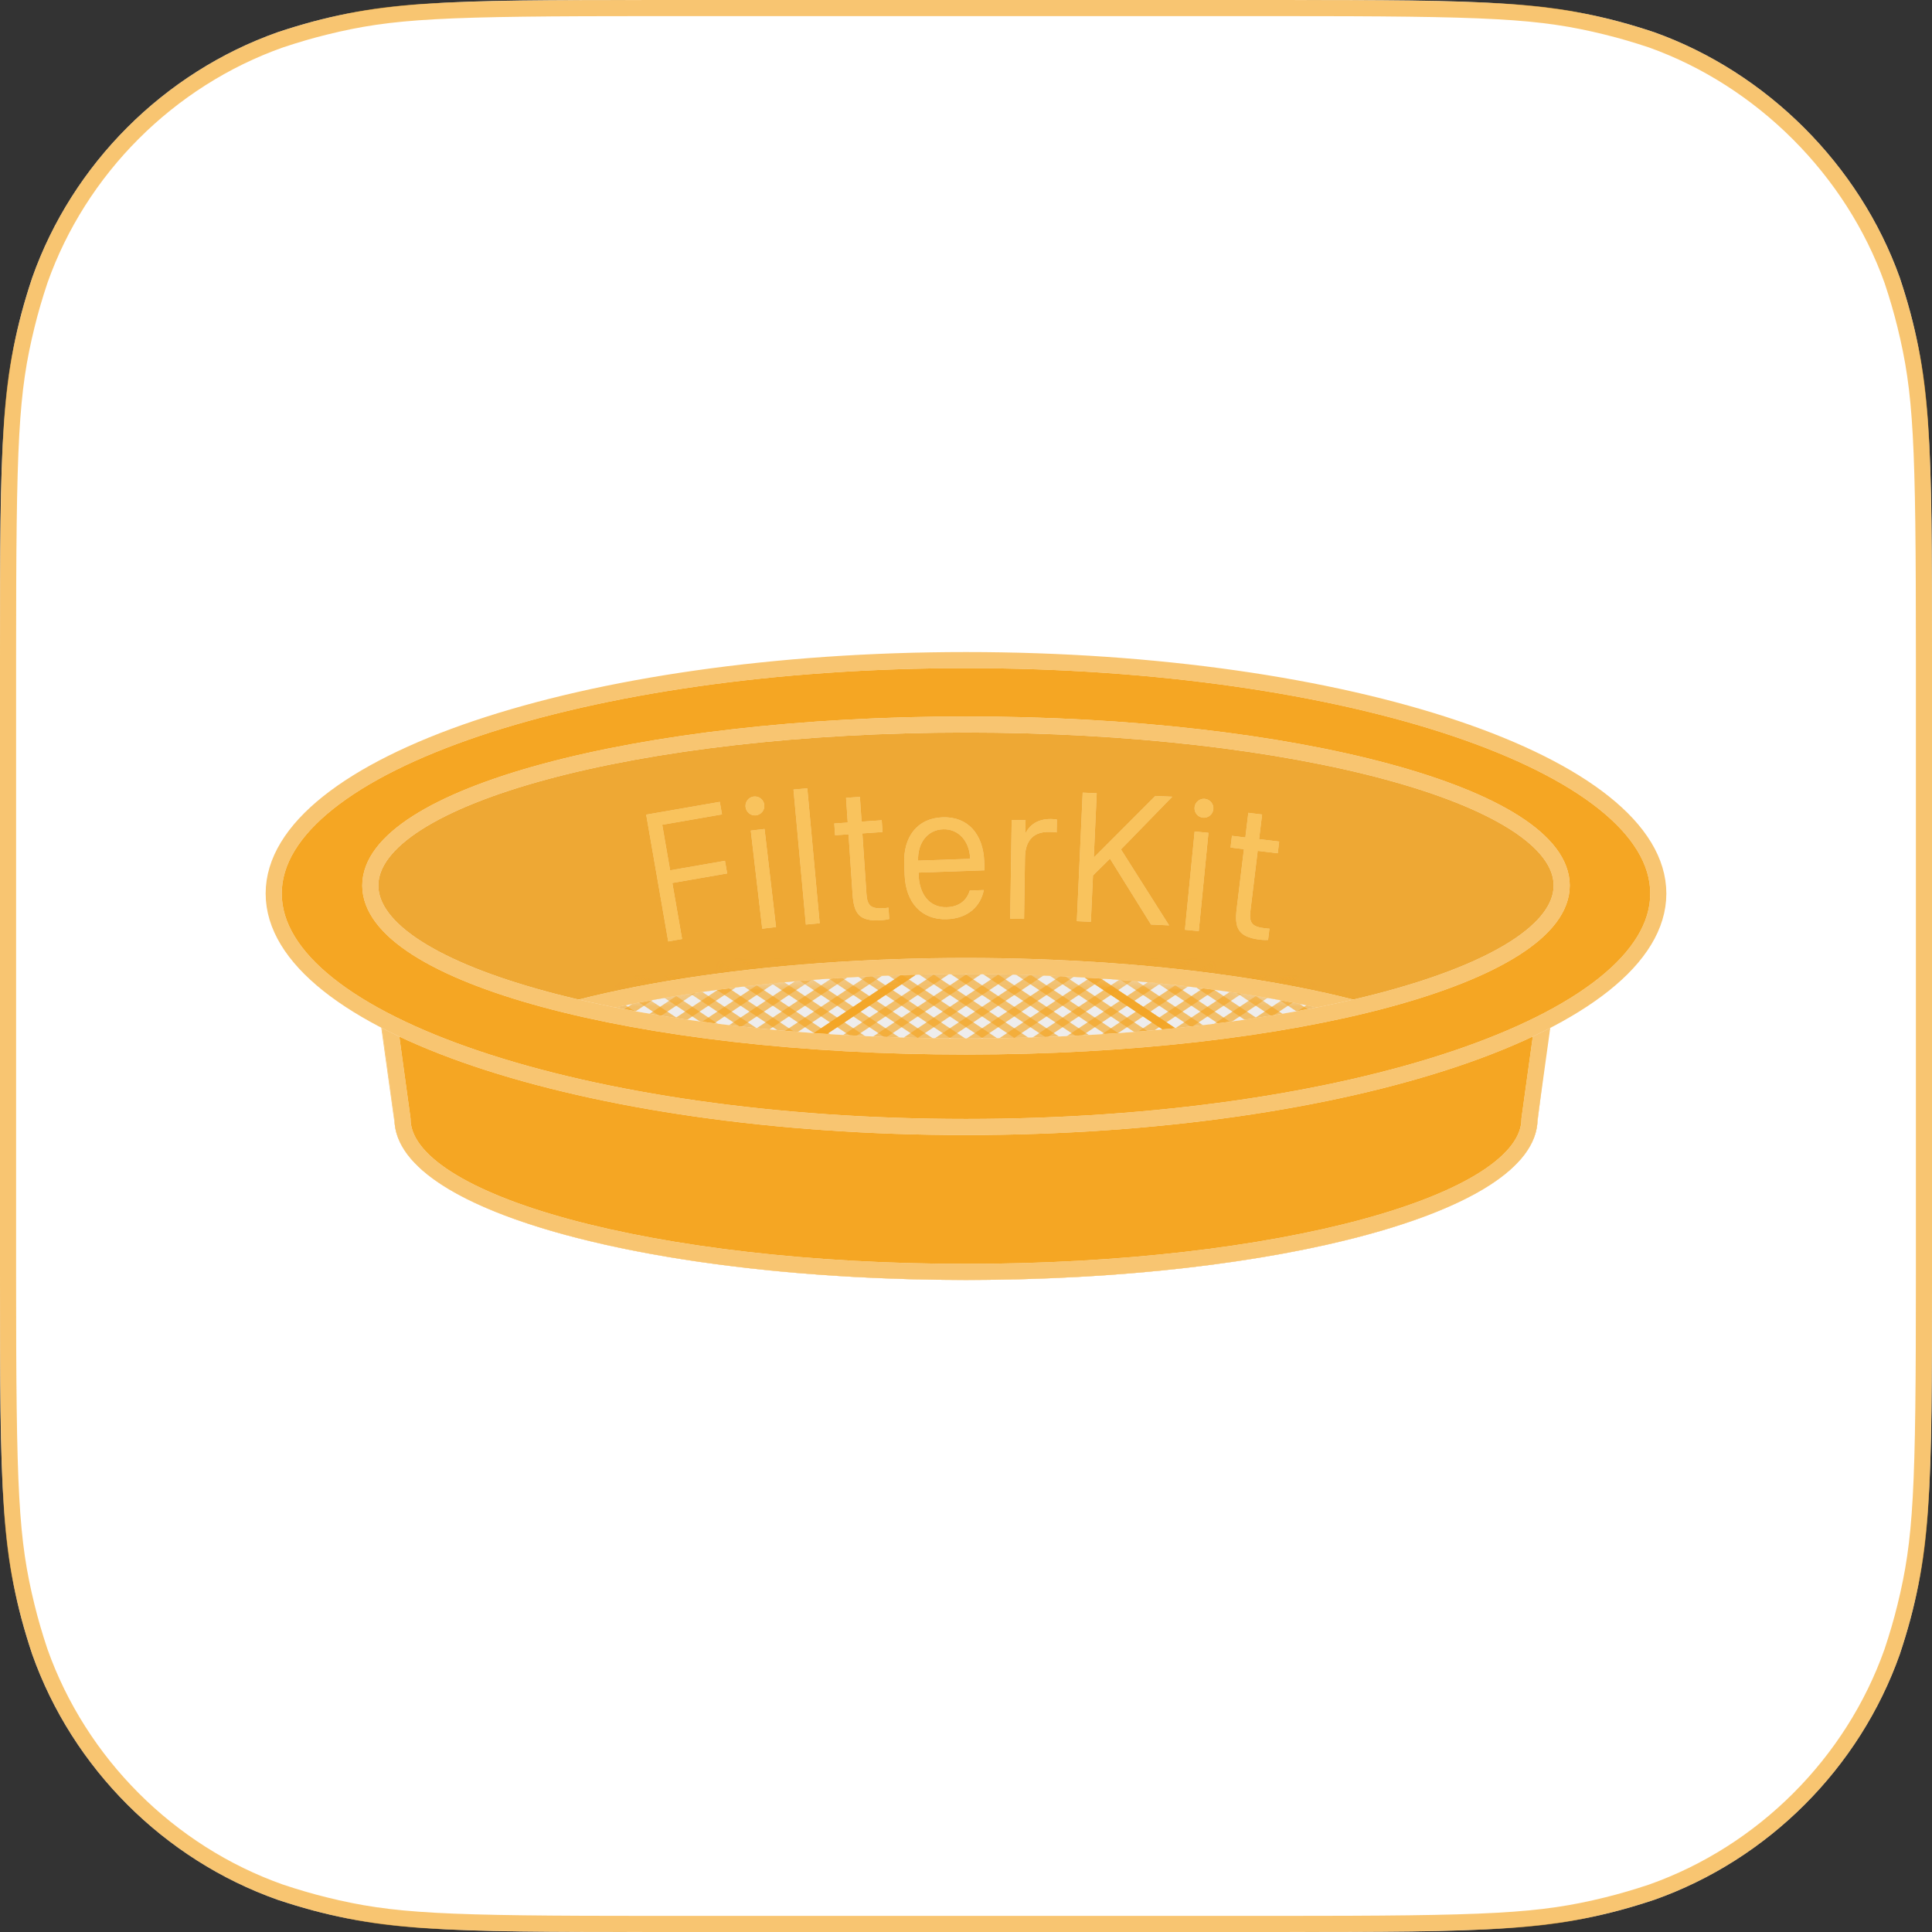 <?xml version="1.0" encoding="UTF-8"?>
<svg width="120px" height="120px" viewBox="0 0 120 120" version="1.1" xmlns="http://www.w3.org/2000/svg" xmlns:xlink="http://www.w3.org/1999/xlink">
    <rect x="0" y="0" width="120" height="120" fill="#333333" stroke="none"/>
    <!-- Generator: Sketch 46.2 (44496) - http://www.bohemiancoding.com/sketch -->
    <title>filterkit-icon</title>
    <desc>Created with Sketch.</desc>
    <defs>
        <path d="M40.8,0 C27.5,0 23.25,-9.33655997e-09 17.25,2 C10.18,4.5 4.5,10.18 2,17.25 C0,23.25 0,27.5 0,40.8 C0,40.8 7.42793205e-08,79.2 0,79.2 C7.42793205e-08,92.5 5.95996354e-08,96.75 2,102.75 C4.505,109.82 10.18,115.5 17.25,118 C23.25,120 27.5,120 40.8,120 L79.2,120 C92.5,120 96.75,120 102.75,118 C109.82,115.5 115.5,109.82 118,102.75 C120,96.75 120,92.5 120,79.2 L120,40.8 C120,27.5 120,23.25 118,17.25 C115.5,10.25 109.74,4.5 102.74,2 C96.74,5.60291369e-09 92.5,2.11065014e-08 79.2,0 C86.2,2.11065014e-08 40.8,0 40.8,0 Z" id="path-1"></path>
        <path d="M78.015,28.514 L79.183,19 C81.449,16.535 82.498,14.787 82.329,13.757 C82.16,12.727 80.504,10.767 77.361,7.877 L52.147,1.935 L23.867,3.521 L6.026,9.636 L6.026,14.498 L7.977,28.514" id="path-2"></path>
        <ellipse id="path-3" cx="35" cy="9.5" rx="35" ry="9.5"></ellipse>
        <ellipse id="path-5" cx="43" cy="28.5" rx="35" ry="9.5"></ellipse>
        <path d="M8,28.5 C8,33.747 23.67,38 43,38 C62.33,38 78,33.747 78,28.5 L79.18,19.991 L55.418,26.525 L26.235,25.37 L10.32,20.804 L6.833,19.991 L8,28.5 Z" id="path-6"></path>
        <path d="M43,29 C19.252,29 0,22.508 0,14.5 C0,6.492 19.252,0 43,0 C66.748,0 86,6.492 86,14.5 C86,22.508 66.748,29 43,29 Z M43,24 C63.435,24 80,19.523 80,14 C80,8.477 63.435,4 43,4 C22.565,4 6,8.477 6,14 C6,19.523 22.565,24 43,24 Z" id="path-7"></path>
        <path d="M25.365,17.324 L24.76,13.843 L28.166,13.251 L28.029,12.466 L24.623,13.058 L24.132,10.229 L27.844,9.584 L27.708,8.805 L23.136,9.599 L24.505,17.474 L25.365,17.324 Z M30.344,16.683 L31.2,16.583 L30.488,10.489 L29.632,10.589 L30.344,16.683 Z M29.307,9.123 C29.345,9.449 29.638,9.68 29.952,9.643 C30.278,9.605 30.509,9.313 30.471,8.987 C30.434,8.667 30.141,8.435 29.816,8.474 C29.501,8.51 29.27,8.803 29.307,9.123 Z M33.054,16.425 L33.912,16.346 L33.143,7.961 L32.285,8.04 L33.054,16.425 Z M35.654,10.091 L34.818,10.148 L34.868,10.878 L35.704,10.822 L35.955,14.54 C36.035,15.721 36.341,16.252 37.738,16.158 C37.943,16.144 38.146,16.107 38.232,16.083 L38.184,15.376 C38.097,15.394 38.01,15.399 37.905,15.407 C37.127,15.459 36.869,15.289 36.818,14.534 L36.563,10.764 L37.814,10.679 L37.765,9.948 L36.514,10.033 L36.41,8.496 L35.55,8.554 L35.654,10.091 Z M41.81,16.093 C40.235,16.147 39.248,15.056 39.188,13.322 L39.163,12.62 C39.107,10.998 39.958,9.819 41.55,9.764 C43.12,9.71 44.073,10.814 44.132,12.518 L44.15,13.057 L40.051,13.199 L40.055,13.322 C40.099,14.569 40.748,15.385 41.814,15.348 C42.587,15.321 43.059,14.906 43.232,14.314 L44.105,14.284 C43.91,15.275 43.14,16.047 41.81,16.093 Z M40.025,12.455 L43.258,12.343 L43.257,12.326 C43.22,11.26 42.548,10.474 41.576,10.508 C40.592,10.542 39.988,11.378 40.025,12.437 L40.025,12.455 Z M45.744,16.062 L46.606,16.075 L46.663,12.261 C46.677,11.364 47.057,10.655 48.158,10.672 C48.34,10.674 48.533,10.683 48.632,10.702 L48.645,9.9 C48.528,9.886 48.399,9.873 48.276,9.871 C47.368,9.857 46.903,10.336 46.71,10.732 L46.686,10.731 L46.698,9.941 L45.837,9.928 L45.744,16.062 Z M55.813,8.484 L54.76,8.437 L50.974,12.23 L50.939,12.228 L51.119,8.271 L50.247,8.232 L49.884,16.216 L50.756,16.255 L50.887,13.375 L51.943,12.332 L54.491,16.425 L55.615,16.476 L52.626,11.759 L55.813,8.484 Z M56.599,16.749 L57.457,16.834 L58.059,10.729 L57.201,10.644 L56.599,16.749 Z M57.196,9.142 C57.164,9.469 57.401,9.757 57.716,9.788 C58.042,9.82 58.33,9.584 58.363,9.257 C58.394,8.937 58.158,8.648 57.831,8.616 C57.516,8.585 57.228,8.822 57.196,9.142 Z M60.351,11.016 L59.519,10.915 L59.431,11.642 L60.263,11.743 L59.814,15.442 C59.672,16.617 59.873,17.197 61.263,17.365 C61.467,17.39 61.673,17.391 61.762,17.384 L61.848,16.681 C61.759,16.682 61.672,16.671 61.567,16.658 C60.794,16.565 60.572,16.349 60.663,15.598 L61.118,11.847 L62.363,11.998 L62.451,11.27 L61.206,11.12 L61.391,9.59 L60.536,9.486 L60.351,11.016 Z" id="path-8"></path>
    </defs>
    <g id="Page-1" stroke="none" stroke-width="1" fill="none" fill-rule="evenodd">
        <g id="filterkit-icon">
            <g id="Grid">
                <g id="App-icon">
                    <use fill="#FFFFFF" fill-rule="evenodd" xlink:href="#path-1"></use>
                    <path stroke-opacity="0.641" stroke="#F5A623" stroke-width="1" d="M40.8,0.5 L60.367,0.5 L75.424,0.5 L79.427,0.5 L79.822,0.5 L79.914,0.5 L79.932,0.5 L79.933,0.5 L79.934,0.5 L79.934,0.5 C79.933,-0.5 79.933,-0.5 79.931,-0.5 L79.2,-0.5 L79.2,0.5 C92.681,0.5 95.61,0.635 99.786,1.66 C100.688,1.881 101.603,2.148 102.582,2.474 C109.434,4.922 115.081,10.563 117.529,17.418 C117.851,18.383 118.117,19.295 118.338,20.194 C119.365,24.375 119.5,27.308 119.5,40.8 L119.5,79.2 C119.5,92.692 119.365,95.625 118.338,99.806 C118.117,100.705 117.851,101.617 117.526,102.592 C115.079,109.511 109.511,115.079 102.583,117.529 C101.617,117.851 100.705,118.117 99.806,118.338 C95.625,119.365 92.692,119.5 79.2,119.5 L40.8,119.5 C27.308,119.5 24.375,119.365 20.194,118.338 C19.295,118.117 18.383,117.851 17.408,117.526 C10.492,115.08 4.926,109.513 2.471,102.583 C2.149,101.617 1.883,100.705 1.662,99.806 C0.635,95.625 0.5,92.692 0.5,79.2 C0.5,78 0.5,78 0.5,73.2 L0.5,60 L0.5,50.756 L0.5,43.644 L0.5,40.8 C0.5,27.308 0.635,24.375 1.662,20.194 C1.883,19.295 2.149,18.383 2.474,17.408 C4.921,10.489 10.489,4.921 17.417,2.471 C18.383,2.149 19.295,1.883 20.194,1.662 C24.375,0.635 27.308,0.5 40.8,0.5 Z M79.934,-0.5 L79.934,0.5 L79.931,0.5 L79.2,0.5 L79.2,-0.5 C79.448,-0.5 79.693,-0.5 79.934,-0.5 Z"></path>
                </g>
            </g>
            <g id="Filter" transform="translate(17, 41)">
                <g stroke-width="1" fill-rule="evenodd">
                    <g id="Path-2">
                        <use fill="#F5A623" xlink:href="#path-2"></use>
                        <use stroke-opacity="0.641" stroke="#F5A623" stroke-width="1" fill-opacity="0.116" fill="#B8B8B8" xlink:href="#path-2"></use>
                    </g>
                    <g id="Group" transform="translate(8, 19)">
                        <mask id="mask-4" fill="white">
                            <use xlink:href="#path-3"></use>
                        </mask>
                        <g id="Mask">
                            <use fill-opacity="0.641" fill="#F5A623" xlink:href="#path-3"></use>
                            <use stroke-opacity="0.641" stroke="#F5A623" stroke-width="1" fill="#EEEDED" xlink:href="#path-3"></use>
                        </g>
                        <g mask="url(#mask-4)" stroke-linecap="square" stroke="#F5A623" stroke-opacity="0.641" id="Line" stroke-width="0.5">
                            <g transform="translate(11, -2)">
                                <path d="M27.5,0.5 L18.5,6.5"></path>
                                <path d="M29.5,0.5 L20.5,6.5"></path>
                                <path d="M31.5,0.5 L19.5,8.5"></path>
                                <path d="M33.5,0.5 L21.5,8.5"></path>
                                <path d="M35.5,0.5 L23.5,8.5"></path>
                                <path d="M37.5,0.5 L25.5,8.5"></path>
                                <path d="M39.5,0.5 L27.5,8.5"></path>
                                <path d="M41.5,0.5 L29.5,8.5"></path>
                                <path d="M43.5,0.5 L31.5,8.5"></path>
                                <path d="M45.5,0.5 L33.5,8.5"></path>
                                <path d="M47.5,0.5 L35.5,8.5"></path>
                                <path d="M49.5,0.5 L37.5,8.5"></path>
                                <path d="M51.5,0.5 L39.5,8.5"></path>
                                <path d="M16.5,2.5 L10.5,6.5"></path>
                                <path d="M18.5,2.5 L12.5,6.5"></path>
                                <path d="M20.5,2.5 L14.5,6.5"></path>
                                <path d="M20.5,2.5 L14.5,6.5"></path>
                                <path d="M23.5,0.5 L14.5,6.5"></path>
                                <path d="M25.5,0.5 L16.5,6.5"></path>
                                <path d="M14.5,2.5 L8.5,6.5"></path>
                                <path d="M12.5,2.5 L6.5,6.5"></path>
                                <path d="M10.5,2.5 L4.5,6.5"></path>
                                <path d="M8.5,2.5 L2.5,6.5"></path>
                                <path d="M6.5,2.5 L0.5,6.5"></path>
                            </g>
                        </g>
                        <g mask="url(#mask-4)" stroke-linecap="square" stroke="#F5A623" stroke-opacity="0.641" id="Line" stroke-width="0.5">
                            <g transform="translate(35, 2.5) scale(-1, 1) translate(-35, -2.5) translate(7, -2)">
                                <path d="M27.5,0.5 L18.5,6.5"></path>
                                <path d="M29.5,0.5 L20.5,6.5"></path>
                                <path d="M31.5,0.5 L19.5,8.5"></path>
                                <path d="M33.5,0.5 L21.5,8.5"></path>
                                <path d="M35.5,0.5 L23.5,8.5"></path>
                                <path d="M37.5,0.5 L25.5,8.5"></path>
                                <path d="M39.5,0.5 L27.5,8.5"></path>
                                <path d="M41.5,0.5 L29.5,8.5"></path>
                                <path d="M43.5,0.5 L31.5,8.5"></path>
                                <path d="M45.5,0.5 L33.5,8.5"></path>
                                <path d="M47.5,0.5 L35.5,8.5"></path>
                                <path d="M49.5,0.5 L37.5,8.5"></path>
                                <path d="M51.5,0.5 L39.5,8.5"></path>
                                <path d="M53.5,0.5 L41.5,8.5"></path>
                                <path d="M55.5,0.5 L43.5,8.5"></path>
                                <path d="M16.5,2.5 L10.5,6.5"></path>
                                <path d="M18.5,2.5 L12.5,6.5"></path>
                                <path d="M20.5,2.5 L14.5,6.5"></path>
                                <path d="M20.5,2.5 L14.5,6.5"></path>
                                <path d="M23.5,0.5 L14.5,6.5"></path>
                                <path d="M25.5,0.5 L16.5,6.5"></path>
                                <path d="M14.5,2.5 L8.5,6.5"></path>
                                <path d="M12.5,2.5 L6.5,6.5"></path>
                                <path d="M10.5,2.5 L4.5,6.5"></path>
                                <path d="M8.5,2.5 L2.5,6.5"></path>
                                <path d="M6.5,2.5 L0.5,6.5"></path>
                            </g>
                        </g>
                    </g>
                    <g id="Oval">
                        <use stroke="#FFFFFF" xlink:href="#path-5"></use>
                        <use stroke-opacity="0.641" stroke="#F5A623" xlink:href="#path-5"></use>
                    </g>
                    <polyline id="Path-2" points="78.015 28.514 80.018 14.498 81.565 18.932 59.086 25.986 25.695 27 4.939 18.473 6.026 14.498 7.977 28.514"></polyline>
                    <g id="Oval">
                        <use stroke="#FFFFFF" fill="#F5A623" fill-rule="evenodd" xlink:href="#path-6"></use>
                        <use stroke-opacity="0.641" stroke="#F5A623" xlink:href="#path-6"></use>
                    </g>
                    <g id="Combined-Shape">
                        <use stroke="#FFFFFF" fill="#F5A623" fill-rule="evenodd" xlink:href="#path-7"></use>
                        <use stroke-opacity="0.641" stroke="#F5A623" xlink:href="#path-7"></use>
                    </g>
                </g>
                <path d="M16.998,19 C25.379,16.966 34.232,15.978 43.559,16.034 C52.885,16.091 61.739,17.08 70.12,19" id="Path-3"></path>
                <g id="FilterKit" fill-rule="evenodd" fill-opacity="0.641">
                    <use fill="#FFFFFF" xlink:href="#path-8"></use>
                    <use fill="#F9B42D" xlink:href="#path-8"></use>
                </g>
            </g>
        </g>
    </g>
</svg>